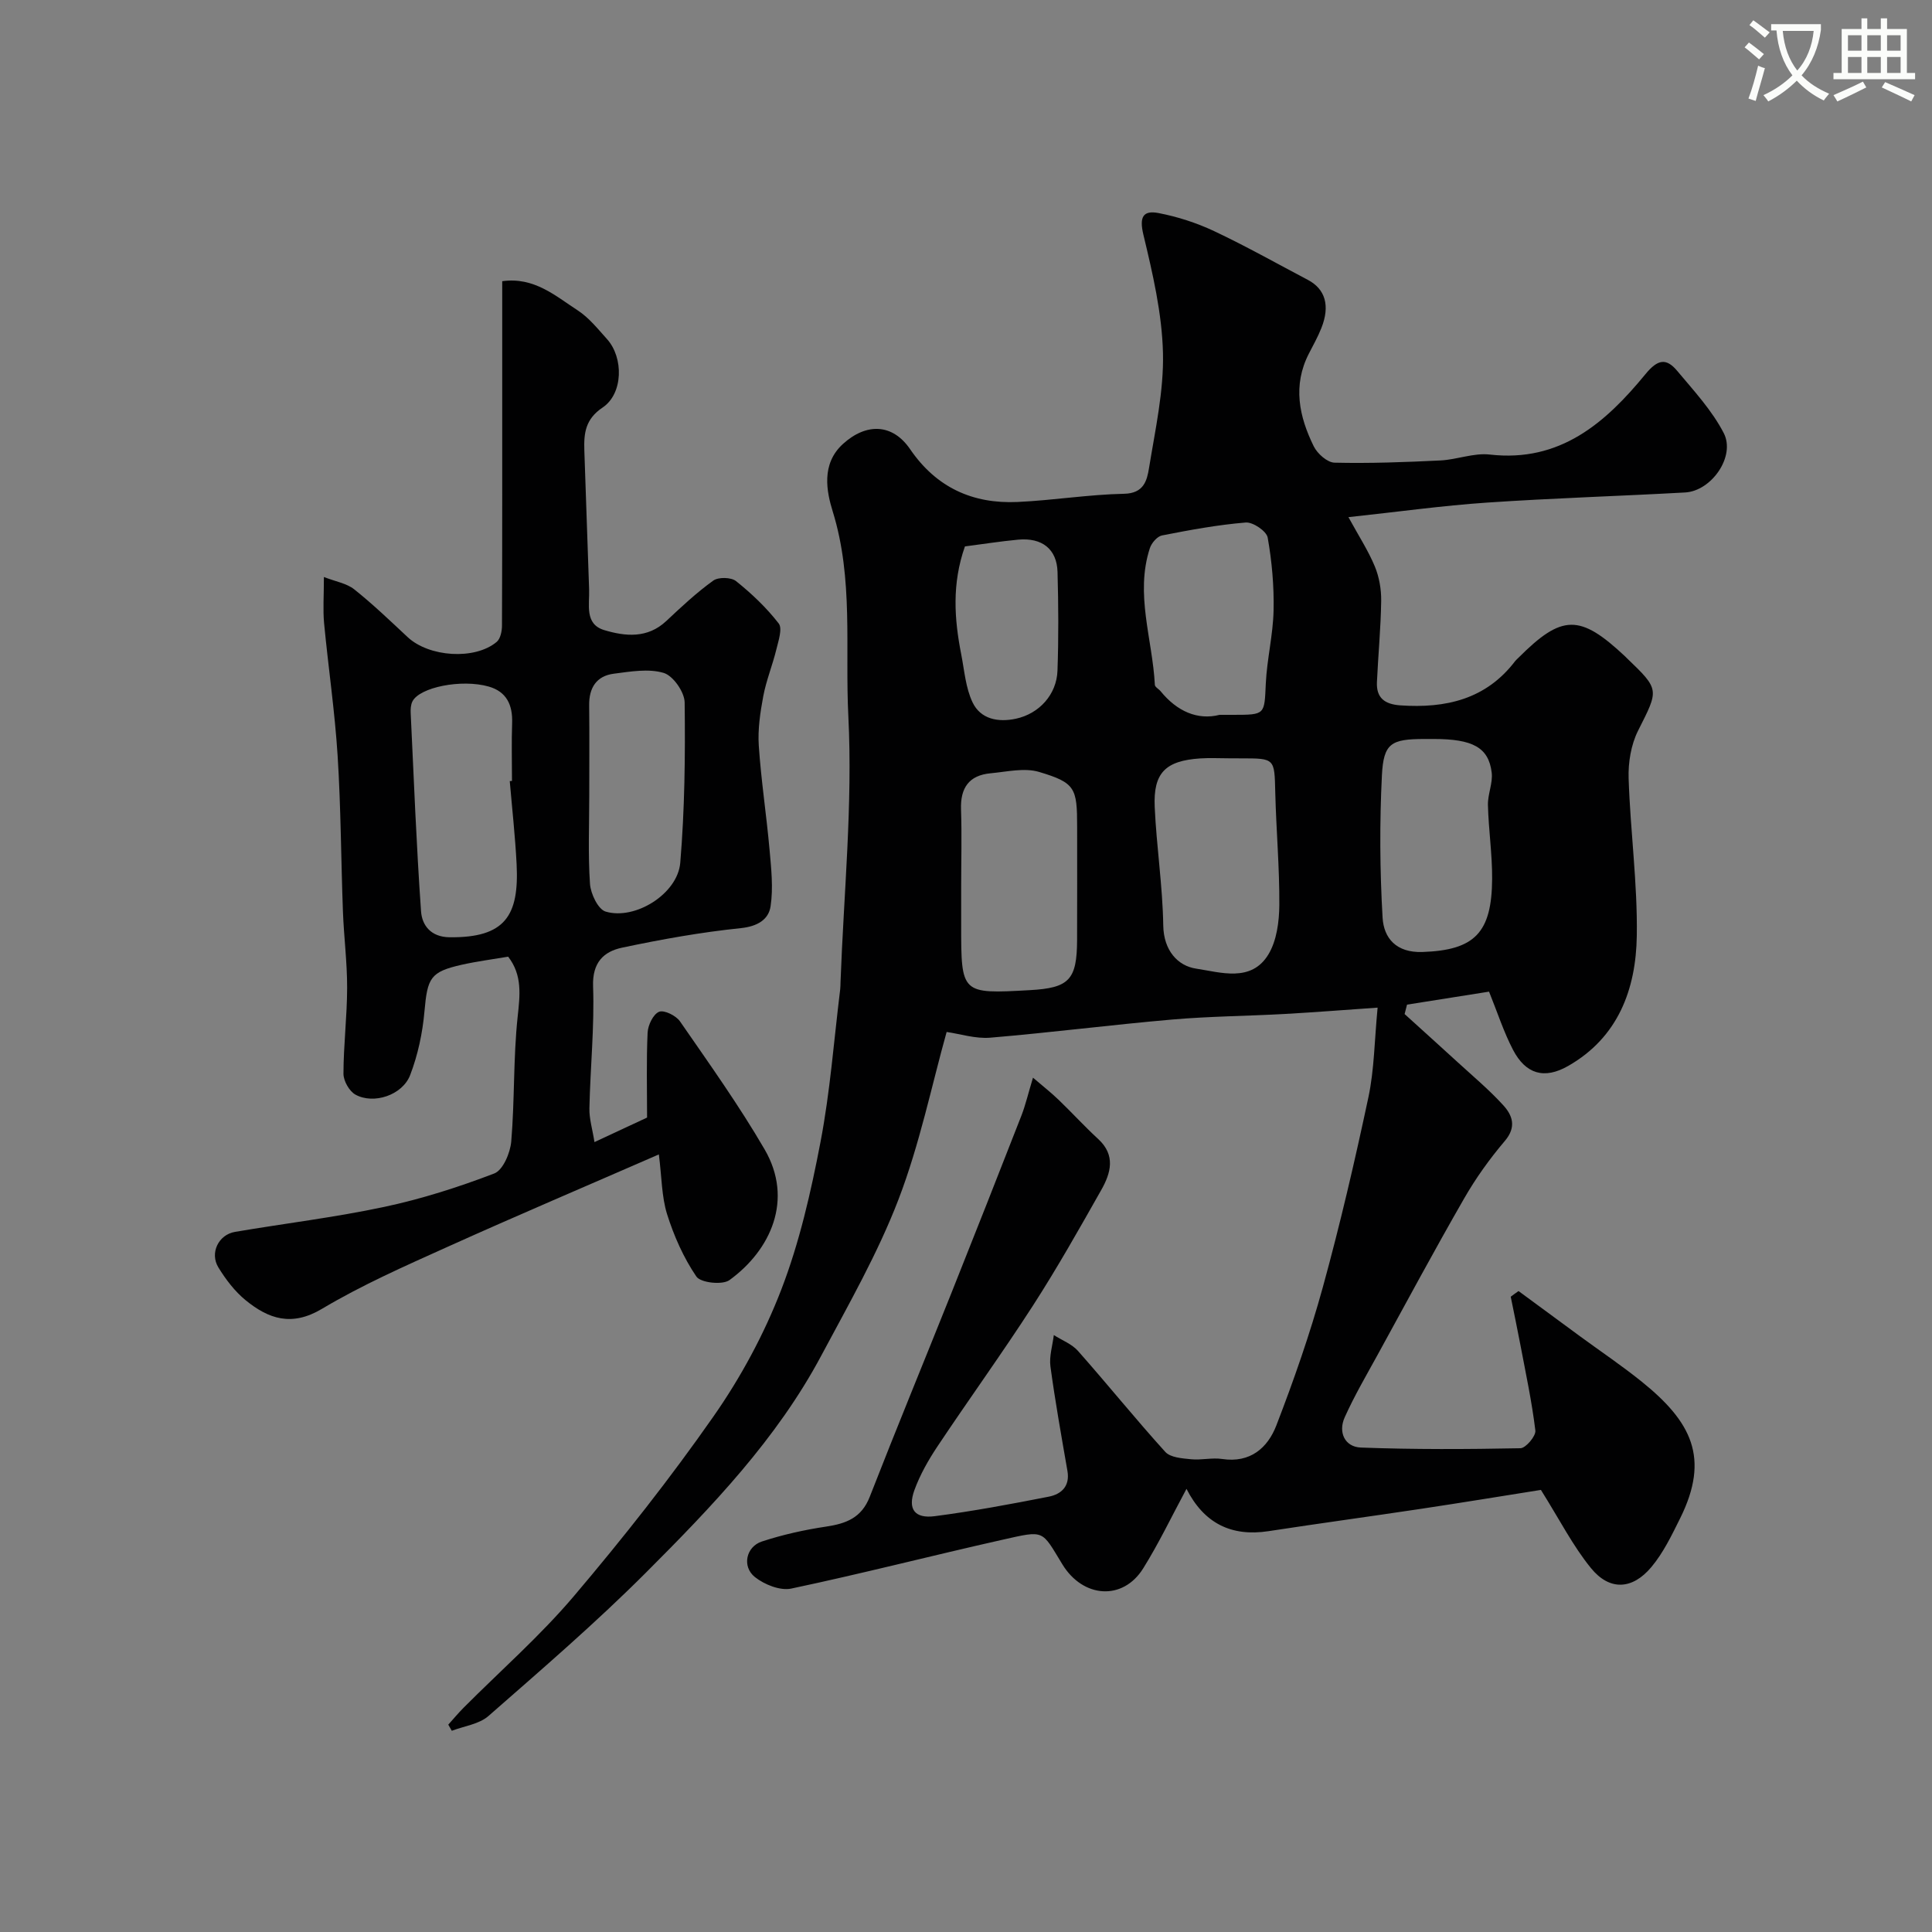 <svg enable-background="new 0 0 400 400" viewBox="0 0 400 400" xmlns="http://www.w3.org/2000/svg"><rect x="0" y="0" width="400" height="400" fill="#808080" stroke="none"/><path d="m362.1 8.8c1.1.8 2.1 1.6 3.1 2.4l-1 1.1c-1.3-1.1-2.3-2-3-2.5zm1.9 4.8c.5.2.9.4 1.4.5-.6 2.3-1.3 4.5-1.9 6.8l-1.5-.5c.8-2.1 1.4-4.3 2-6.8zm-1-9.4c1.3.9 2.4 1.8 3.4 2.5l-1 1.1c-1.4-1.2-2.4-2.1-3.2-2.6zm3.7 2.2v-1.4h10.3v1.2c-.5 3.6-1.8 6.8-4 9.4 1.5 1.6 3.4 2.8 5.7 3.8-.3.4-.7.8-1.1 1.4-2.3-1.1-4.1-2.5-5.6-4.1-1.6 1.6-3.6 3.1-5.9 4.3-.3-.5-.7-.9-1-1.3 2.4-1.1 4.4-2.5 6-4.1-1.9-2.5-3-5.6-3.3-9.3h-1.1zm8.8 0h-6.4c.3 3.3 1.3 6 3 8.2 2-2.2 3.1-5.1 3.4-8.2z" fill="#fbfcfa"/><path d="m385.3 3.8h1.3v2.2h2.8v-2.2h1.3v2.2h4.1v9.1h1.7v1.3h-16.9v-1.3h1.7v-9.1h4.1v-2.2zm.4 13.1.7 1.2c-1.8.9-3.8 1.9-6 2.9-.2-.4-.5-.8-.8-1.3 2.3-1 4.3-1.9 6.1-2.8zm-3.1-6.4h2.8v-3.2h-2.8zm0 4.6h2.8v-3.3h-2.8zm4-4.6h2.8v-3.2h-2.8zm0 4.6h2.8v-3.3h-2.8zm3.7 1.9c2.1.9 4.1 1.8 6.1 2.7l-.7 1.3c-2.2-1.1-4.2-2-6.1-2.9zm3.2-9.7h-2.8v3.2h2.8zm-2.8 7.8h2.8v-3.3h-2.8z" fill="#fbfcfa"/><g fill="#010102"><path d="m314.4 267.3c4.26 3.14 8.53 6.28 12.79 9.41 4.22 3.09 8.57 6.02 12.64 9.29 10.38 8.35 14.24 15.82 8.03 28.34-1.74 3.5-3.48 7.14-5.96 10.1-3.95 4.72-8.66 4.94-12.5.23-3.73-4.57-6.46-9.97-10.37-16.2-7.45 1.18-16.14 2.61-24.85 3.92-10.51 1.58-21.04 3.01-31.54 4.62-7.75 1.19-13.38-1.66-16.99-8.76-3.07 5.7-5.72 11.27-8.96 16.46-4.22 6.77-12.47 6.15-16.73-.82-4.38-7.16-3.56-7.09-12.42-5.1-14.6 3.28-29.09 7.02-43.73 10.11-2.28.48-5.56-.83-7.52-2.39-2.72-2.18-1.83-6.28 1.45-7.36 4.3-1.41 8.79-2.41 13.27-3.08 4.17-.62 7.36-1.81 9.06-6.17 5.5-14.1 11.27-28.09 16.89-42.15 4.88-12.23 9.71-24.48 14.5-36.74.87-2.24 1.41-4.6 2.41-7.89 2.03 1.74 3.75 3.09 5.32 4.6 2.76 2.65 5.35 5.5 8.17 8.09 3.68 3.38 2.62 7.07.64 10.57-4.57 8.08-9.14 16.18-14.17 23.98-6.37 9.86-13.26 19.38-19.77 29.15-1.87 2.81-3.59 5.84-4.74 9-1.43 3.93.05 5.94 4.2 5.4 7.91-1.03 15.78-2.5 23.61-4.04 2.59-.51 4.43-2.14 3.87-5.34-1.25-7.2-2.54-14.39-3.52-21.63-.28-2.09.44-4.32.7-6.49 1.69 1.08 3.74 1.85 5.02 3.3 6.1 6.89 11.88 14.07 18.06 20.89 1.06 1.17 3.48 1.34 5.32 1.52 2.13.22 4.36-.37 6.47-.05 5.81.87 9.41-2.31 11.2-6.94 3.62-9.38 6.95-18.91 9.62-28.6 3.58-13.01 6.64-26.18 9.45-39.38 1.21-5.71 1.24-11.68 1.9-18.53-6.8.47-13 .96-19.2 1.31-7.76.43-15.55.48-23.29 1.15-12.58 1.09-25.11 2.7-37.69 3.76-3.08.26-6.27-.79-9.05-1.18-3.08 11-5.57 23.21-9.97 34.68-4.29 11.17-10.31 21.7-15.97 32.3-9.22 17.3-22.69 31.32-36.36 45-10.37 10.37-21.52 19.97-32.56 29.64-1.94 1.7-5.03 2.08-7.59 3.06-.24-.42-.49-.84-.73-1.27 1.05-1.17 2.06-2.38 3.17-3.5 7.64-7.67 15.85-14.87 22.83-23.1 10.16-11.98 19.93-24.36 28.92-37.23 5.65-8.08 10.47-17.02 14.02-26.22 3.77-9.78 6.14-20.21 8.12-30.55 2-10.42 2.78-21.07 4.08-31.61.06-.49.05-1 .07-1.5.67-18.37 2.54-36.79 1.62-55.08-.71-14.06 1.1-28.4-3.23-42.38-1.26-4.07-2.46-9.82 2.11-13.98 4.82-4.38 10.25-4.27 13.91 1.08 5.42 7.93 12.94 11.35 22.24 10.93 7.37-.34 14.71-1.55 22.07-1.7 4.08-.08 4.73-2.75 5.15-5.31 1.28-7.92 3.08-15.93 2.89-23.85-.2-8.21-2.13-16.46-4.06-24.51-.87-3.64-.06-5.06 3.14-4.45 3.94.76 7.88 2.03 11.51 3.74 6.59 3.11 12.95 6.69 19.4 10.09 3.63 1.91 4.64 5.36 2.81 9.97-.72 1.82-1.69 3.55-2.59 5.3-3.39 6.6-2.03 13.04 1.02 19.22.75 1.51 2.8 3.33 4.29 3.36 7.31.17 14.63-.1 21.94-.46 3.42-.17 6.89-1.6 10.2-1.22 14.58 1.67 23.98-6.59 32.23-16.64 2.57-3.14 4.33-3.37 6.58-.68 3.44 4.11 7.2 8.17 9.63 12.87 2.49 4.82-2.52 11.99-7.99 12.3-13.69.76-27.4 1.17-41.07 2.1-9.25.63-18.46 1.92-28.64 3.01 2.17 3.97 4.12 6.96 5.46 10.2.91 2.19 1.35 4.75 1.32 7.13-.08 5.6-.62 11.19-.88 16.79-.16 3.31 1.6 4.62 4.86 4.85 9.39.64 17.72-1.24 23.76-9.17.2-.26.47-.47.7-.71 9.01-9.01 12.69-9.05 22.05-.27.12.11.23.24.35.35 6.88 6.6 6.65 6.49 2.34 15.05-1.46 2.91-2.06 6.6-1.95 9.89.35 10.88 1.86 21.75 1.69 32.6-.17 11.02-3.85 21-14.2 26.91-4.95 2.83-8.8 1.7-11.43-3.34-1.94-3.72-3.23-7.77-4.96-12.04-5.76.91-11.37 1.8-16.98 2.69-.17.65-.34 1.3-.5 1.95 3.67 3.33 7.36 6.65 11.02 10 3.17 2.9 6.48 5.68 9.37 8.84 1.94 2.11 2.83 4.53.36 7.43-3.15 3.71-6.04 7.74-8.46 11.97-6.14 10.68-11.97 21.53-17.89 32.33-2.34 4.26-4.81 8.48-6.8 12.91-1.4 3.11.01 6.14 3.35 6.27 11 .41 22.02.36 33.03.14 1.11-.02 3.23-2.53 3.09-3.66-.72-5.97-1.99-11.87-3.11-17.79-.63-3.31-1.32-6.61-1.99-9.92.51-.39 1.06-.78 1.62-1.17zm-115.4-83.73v8c0 14.22 0 14.22 14.2 13.43 8.16-.45 9.76-2.13 9.8-10.35.03-7.83.01-15.66.01-23.49 0-8.03-.38-9.1-7.88-11.34-3.05-.91-6.69-.03-10.04.28-4.47.41-6.28 3.03-6.12 7.49.18 5.31.03 10.65.03 15.98zm55.48-26.57c-1.99 0-4-.11-5.98.02-7.19.48-9.75 2.97-9.43 10.07.37 8.18 1.64 16.34 1.77 24.52.08 5.15 2.98 8.37 6.83 8.94 4.99.74 11.39 2.92 14.94-2.95 1.72-2.84 2.23-6.77 2.26-10.21.05-7.77-.65-15.55-.84-23.32-.17-7.05-.05-7.06-7.06-7.06-.83-.01-1.66-.01-2.49-.01zm-1.98-9h2.87c6.62-.01 6.4-.02 6.7-6.48.24-5.05 1.5-10.07 1.61-15.11s-.34-10.15-1.22-15.11c-.24-1.33-3.05-3.24-4.54-3.12-5.82.48-11.6 1.55-17.35 2.68-.99.2-2.17 1.58-2.51 2.65-3.09 9.52.56 18.85 1.04 28.28.02.46.81.85 1.19 1.32 3.41 4.19 7.68 6.04 12.21 4.89zm44.33 5c-.66 0-1.33 0-1.99 0-6.81.02-8.39.86-8.73 7.52-.49 9.81-.43 19.68.14 29.48.25 4.23 2.82 7.28 8.24 7.1 10.84-.37 14.37-3.98 14.44-15.15.03-5.08-.74-10.17-.87-15.26-.06-2.24 1.04-4.55.78-6.73-.63-5.21-3.92-6.96-12.01-6.96zm-97.05-39.87c-2.73 7.75-2.2 15.07-.76 22.39.65 3.33.91 6.89 2.33 9.88 1.67 3.52 5.33 4.19 8.99 3.4 4.83-1.04 8.43-5.02 8.6-9.95.24-6.8.2-13.63.01-20.43-.13-4.73-3.2-7.15-8.15-6.69-3.73.35-7.44.94-11.02 1.4z"/><path d="m136.41 239.01c-15.03 6.56-29.51 12.71-43.85 19.18-8.79 3.96-17.67 7.88-25.92 12.8-6.25 3.72-11.03 2.08-15.77-1.78-2.25-1.83-4.12-4.3-5.65-6.79-1.84-2.99.02-6.79 3.42-7.37 10.29-1.75 20.69-3 30.89-5.17 7.76-1.65 15.4-4.09 22.81-6.93 1.8-.69 3.31-4.27 3.51-6.64.72-8.56.41-17.23 1.32-25.76.49-4.54 1-8.64-1.96-12.48-3.23.55-6.45.96-9.61 1.67-6.52 1.47-7.1 2.71-7.72 9.65-.39 4.46-1.36 9.02-2.96 13.19s-7.57 6.13-11.33 4.05c-1.27-.7-2.48-2.84-2.48-4.32.01-5.93.75-11.86.76-17.8.01-5.26-.67-10.52-.87-15.79-.4-10.76-.42-21.54-1.1-32.28-.58-9.16-1.93-18.26-2.8-27.4-.26-2.79-.04-5.63-.04-9.58 2.45.96 4.71 1.31 6.27 2.55 3.87 3.08 7.45 6.52 11.07 9.9 4.42 4.13 13.89 4.79 18.43.99.78-.65 1.1-2.23 1.1-3.38.07-18.16.05-36.31.05-54.47 0-5.5 0-11 0-16.83 6.6-.93 11.01 3.04 15.64 6.05 2.32 1.51 4.16 3.83 6.05 5.93 3.47 3.84 3.37 11.31-.9 14.17-3.6 2.41-3.9 5.34-3.79 8.86.32 9.59.66 19.19.99 28.78.11 3.19-.98 7.21 3.14 8.45 4.35 1.3 8.94 1.77 12.83-1.88 3.12-2.93 6.27-5.88 9.73-8.37 1.06-.77 3.72-.71 4.73.11 3.23 2.59 6.3 5.5 8.82 8.76.82 1.05-.06 3.61-.49 5.4-.79 3.24-2.08 6.37-2.7 9.64-.63 3.37-1.16 6.88-.93 10.28.48 7.17 1.58 14.29 2.22 21.44.35 3.92.8 7.96.22 11.8-.41 2.75-2.71 4.16-6.15 4.52-8.25.85-16.46 2.32-24.58 4.04-3.83.81-6.19 3.07-6.02 8 .3 8.4-.58 16.84-.76 25.27-.05 2.15.63 4.31 1.05 6.99 4.11-1.92 7.43-3.47 10.89-5.08 0-5.94-.16-11.77.11-17.58.07-1.55 1.16-3.82 2.37-4.32 1.04-.43 3.52.79 4.34 1.99 6.02 8.71 12.2 17.36 17.51 26.49 6.05 10.39 1.29 20.85-7.27 27.07-1.46 1.06-5.97.56-6.85-.73-2.66-3.9-4.65-8.41-6.08-12.95-1.12-3.62-1.09-7.65-1.69-12.34zm-30.87-77.29c.15-.01.3-.02.46-.04 0-3.99-.11-7.99.03-11.98.13-3.73-1.13-6.5-4.86-7.56-5.63-1.6-14.33.15-15.79 3.1-.34.7-.39 1.61-.35 2.41.65 13.67 1.18 27.36 2.14 41.01.2 2.9 2.01 5.34 5.9 5.39 11.53.13 14.42-4.47 13.89-15.11-.29-5.74-.93-11.47-1.42-17.22zm16.46 2.8c0 6.16-.27 12.34.15 18.47.14 2.05 1.67 5.27 3.23 5.74 6.1 1.84 14.92-3.67 15.46-10.1.92-11.02 1.05-22.13.91-33.2-.03-2.15-2.39-5.53-4.34-6.11-3.15-.94-6.88-.28-10.31.16-3.62.46-5.17 2.93-5.12 6.57.07 6.16.02 12.32.02 18.47z"/></g></svg>